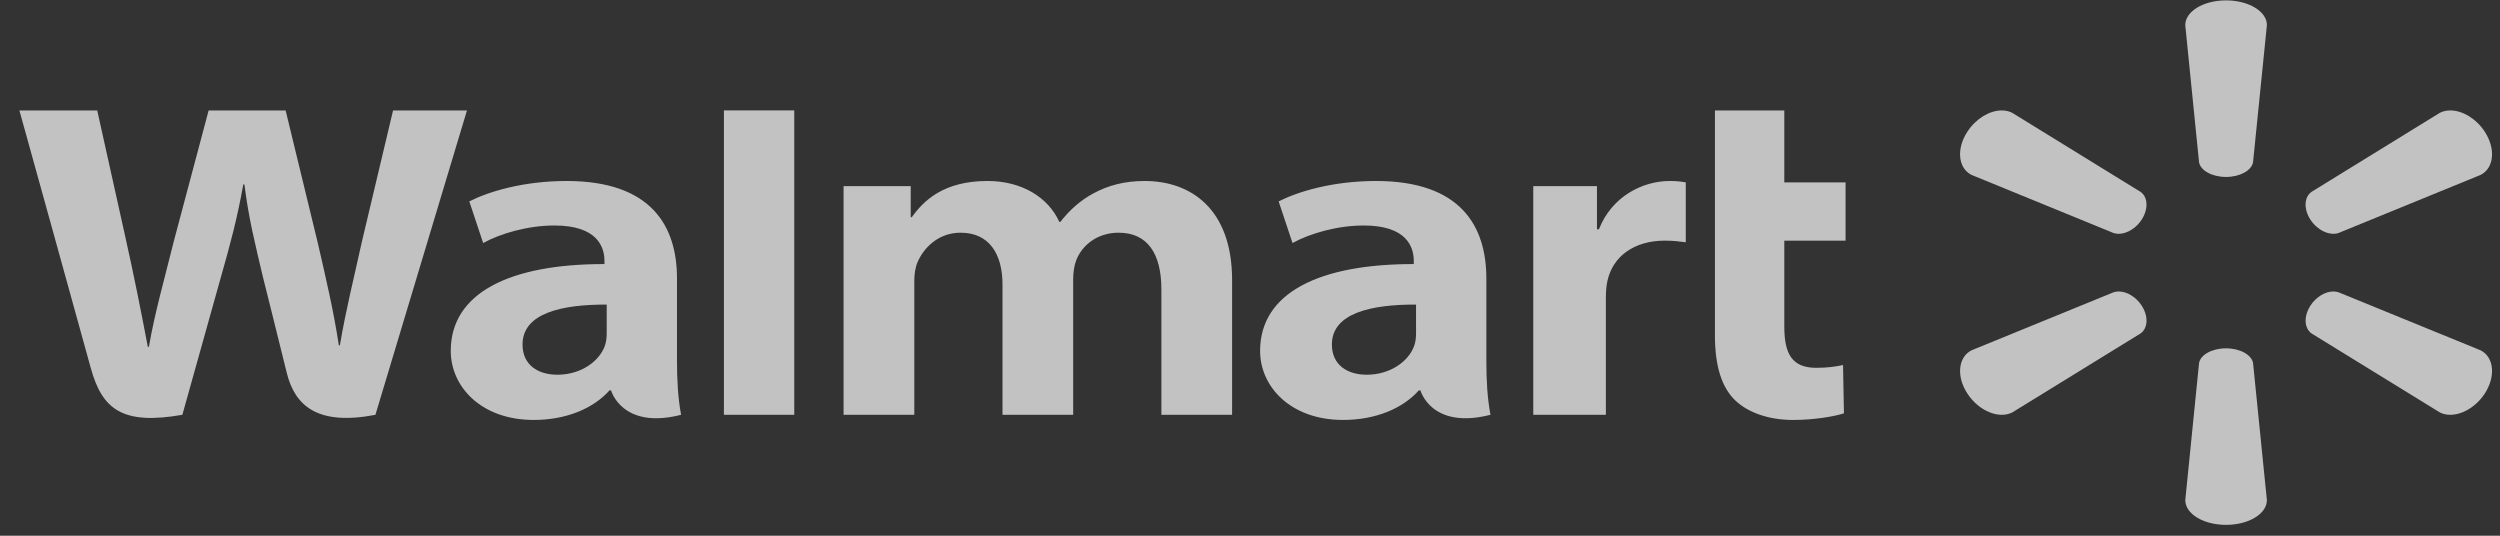 <svg width="126" height="27" viewBox="0 0 126 27" fill="none" xmlns="http://www.w3.org/2000/svg">
<rect x="0" y="0" width="126" height="27" fill="#333333" stroke="none"/>
<g opacity="0.7">
<path d="M0.977 5.566C0.977 5.566 4.078 16.727 4.572 18.538C5.15 20.653 6.191 21.431 9.191 20.906L11.128 13.986C11.618 12.268 11.947 11.042 12.263 9.294H12.318C12.54 11.059 12.856 12.273 13.259 13.992C13.259 13.992 14.048 17.134 14.451 18.784C14.856 20.433 15.982 21.473 18.921 20.907L23.535 5.567H19.81L18.235 12.199C17.811 14.13 17.427 15.638 17.131 17.404H17.078C16.809 15.656 16.467 14.207 16.036 12.326L14.396 5.567H10.515L8.761 12.156C8.264 14.158 7.799 15.775 7.504 17.481H7.45C7.147 15.874 6.744 13.842 6.308 11.904C6.308 11.904 5.266 7.191 4.9 5.567L0.977 5.568L0.977 5.566ZM36.485 5.566V20.905H40.031V17.648V5.565H36.485V5.566ZM86.432 5.566V16.882C86.432 18.442 86.766 19.535 87.481 20.203C88.106 20.787 89.135 21.166 90.368 21.166C91.417 21.166 92.448 20.991 92.935 20.832L92.889 18.397C92.527 18.476 92.111 18.538 91.542 18.538C90.334 18.538 89.929 17.859 89.929 16.458V12.128H93.017V9.193H89.929V5.566H86.432L86.432 5.566ZM28.56 9.122C26.356 9.122 24.606 9.665 23.653 10.15L24.351 12.249C25.223 11.765 26.613 11.365 27.929 11.365C30.107 11.36 30.464 12.447 30.464 13.144V13.309C25.717 13.303 22.718 14.746 22.718 17.687C22.718 19.483 24.244 21.165 26.899 21.165C28.533 21.165 29.899 20.593 30.718 19.676H30.798C30.798 19.676 31.341 21.668 34.328 20.906C34.171 20.077 34.12 19.193 34.12 18.129V14.031C34.12 11.419 32.851 9.122 28.56 9.122L28.56 9.122ZM49.774 9.122C47.554 9.122 46.557 10.11 45.953 10.948H45.9V9.382H42.516V20.906H46.081V14.148C46.081 13.831 46.122 13.496 46.248 13.204C46.543 12.524 47.264 11.728 48.415 11.728C49.853 11.728 50.526 12.796 50.526 14.338V20.906H54.088V14.066C54.088 13.763 54.135 13.399 54.236 13.132C54.529 12.358 55.306 11.728 56.376 11.728C57.834 11.728 58.534 12.778 58.534 14.592V20.906H62.098V14.119C62.098 10.539 60.029 9.122 57.693 9.122C56.658 9.122 55.842 9.35 55.104 9.748C54.483 10.082 53.928 10.558 53.442 11.183H53.39C52.825 9.941 51.499 9.122 49.773 9.122L49.774 9.122ZM69.351 9.122C67.148 9.122 65.398 9.665 64.444 10.15L65.143 12.249C66.015 11.765 67.405 11.365 68.721 11.365C70.897 11.36 71.254 12.447 71.254 13.144V13.309C66.508 13.303 63.509 14.746 63.509 17.687C63.509 19.483 65.037 21.165 67.692 21.165C69.325 21.165 70.692 20.593 71.509 19.676H71.59C71.59 19.676 72.132 21.668 75.12 20.906C74.963 20.077 74.912 19.193 74.912 18.129V14.031C74.912 11.419 73.642 9.122 69.351 9.122L69.351 9.122ZM84.156 9.122C82.791 9.122 81.238 9.896 80.586 11.555H80.487V9.382H77.277V20.906H80.936V15.005C80.936 14.687 80.958 14.409 81.015 14.155C81.286 12.918 82.362 12.128 83.907 12.128C84.331 12.128 84.635 12.168 84.963 12.21V9.193C84.688 9.144 84.499 9.122 84.157 9.122L84.156 9.122ZM30.578 15.351V16.789C30.578 17.002 30.557 17.221 30.49 17.413C30.215 18.211 29.274 18.886 28.097 18.886C27.115 18.886 26.336 18.397 26.336 17.362C26.336 15.779 28.32 15.341 30.578 15.351H30.578ZM71.369 15.351V16.789C71.369 17.002 71.348 17.221 71.281 17.413C71.007 18.211 70.065 18.886 68.888 18.886C67.907 18.886 67.127 18.397 67.127 17.362C67.127 15.779 69.111 15.341 71.37 15.351H71.369Z" fill="white"/>
<path d="M112.191 0.019C111.047 0.019 110.137 0.58 110.137 1.264L110.832 8.18C110.909 8.596 111.49 8.918 112.192 8.918C112.896 8.917 113.475 8.596 113.553 8.18L114.252 1.264C114.252 0.58 113.339 0.019 112.193 0.019L112.191 0.019ZM100.861 5.566C100.266 5.578 99.591 5.974 99.162 6.628C98.587 7.499 98.689 8.472 99.361 8.814L106.526 11.745C106.974 11.891 107.582 11.612 107.934 11.079C107.934 11.078 107.934 11.078 107.934 11.078C108.287 10.543 108.26 9.94 107.888 9.673L101.416 5.686C101.248 5.6 101.059 5.562 100.861 5.566L100.861 5.566ZM123.522 5.566C123.324 5.562 123.135 5.6 122.968 5.686L116.495 9.673C116.125 9.94 116.098 10.542 116.45 11.078L116.45 11.078C116.803 11.611 117.409 11.891 117.857 11.745L125.025 8.814C125.7 8.472 125.797 7.499 125.226 6.628C124.795 5.974 124.119 5.578 123.524 5.566L123.522 5.566ZM106.794 14.69C106.701 14.689 106.611 14.702 106.527 14.729L99.362 17.657C98.69 18 98.588 18.974 99.163 19.846C99.735 20.715 100.745 21.128 101.417 20.787L107.889 16.803C108.261 16.533 108.289 15.931 107.935 15.395L107.938 15.397C107.652 14.961 107.196 14.695 106.794 14.69L106.794 14.69ZM117.592 14.69C117.191 14.695 116.736 14.961 116.449 15.397L116.452 15.396C116.1 15.931 116.127 16.533 116.497 16.803L122.969 20.787C123.64 21.128 124.651 20.715 125.226 19.846C125.796 18.974 125.7 18 125.025 17.657L117.859 14.73C117.774 14.702 117.685 14.689 117.592 14.69L117.592 14.69ZM112.19 17.556C111.489 17.557 110.909 17.877 110.833 18.293L110.138 25.208C110.138 25.893 111.047 26.453 112.192 26.453C113.339 26.453 114.251 25.893 114.251 25.208L113.554 18.293C113.476 17.877 112.897 17.557 112.193 17.556H112.19H112.19Z" fill="white"/>
</g>
</svg>
